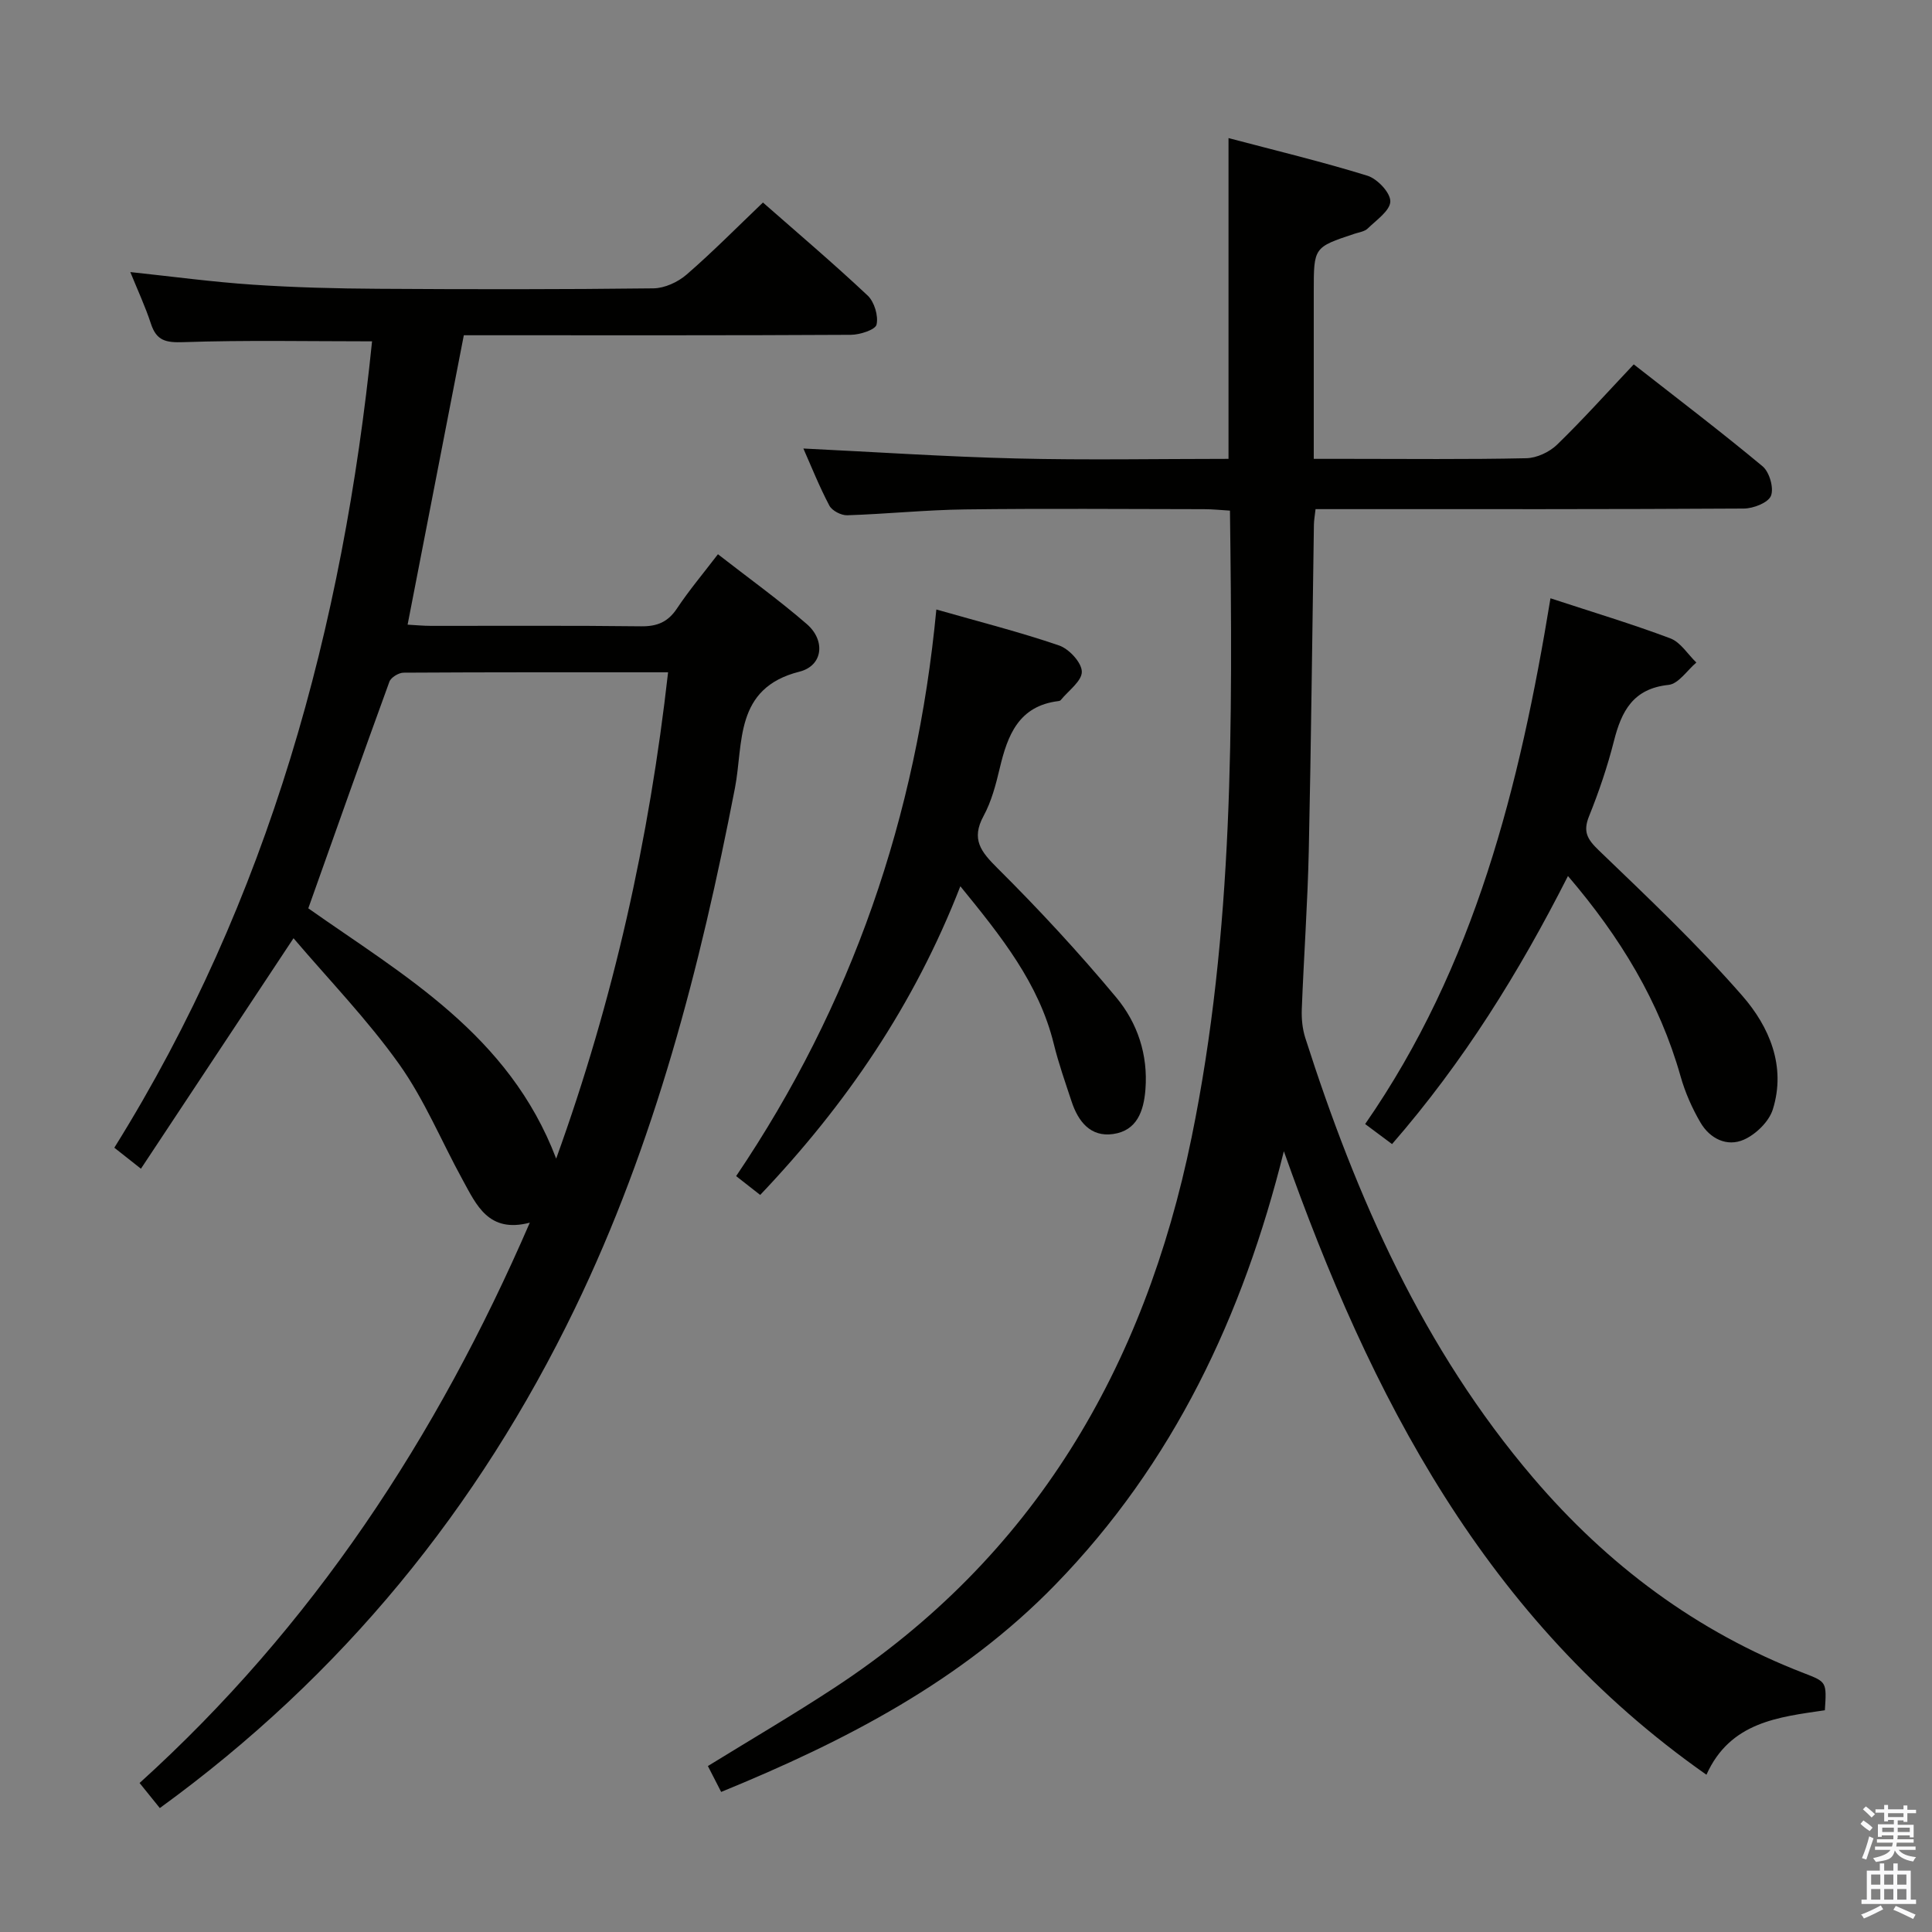 <svg enable-background="new 0 0 400 400" viewBox="0 0 400 400" xmlns="http://www.w3.org/2000/svg"><rect x="0" y="0" width="400" height="400" fill="#808080" stroke="none"/><path d="m385.2 377.6.6-.7c.6.4 1.3.9 1.9 1.5l-.6.7c-.8-.5-1.4-1-1.9-1.5zm.3 7.1c.6-1.4 1.1-2.9 1.5-4.5.3.1.6.3.9.4-.5 1.4-1 2.9-1.5 4.4zm.2-10.1.6-.6c.7.5 1.3 1.1 1.9 1.6l-.7.7c-.6-.6-1.2-1.2-1.8-1.7zm8.4-.8h.8v.9h1.8v.7h-1.8v1.8h-.8v-.3h-1.2v.9h3.3v2.6h-.8v-.4h-2.5c0 .3 0 .6-.1.8h3.4v.7h-3.5c0 .3-.1.6-.1.8h4v.7h-3.5c.7.9 1.9 1.3 3.6 1.5-.2.2-.4.5-.6.9-1.9-.3-3.2-1.1-3.8-2.3-.5 2.1-1.8 2-3.9 2.4-.2-.3-.4-.5-.6-.8 1.9-.4 3.1-.9 3.6-1.7h-3.2v-.7h3.5c.1-.2.1-.5.2-.8h-3.3v-.7h3.4c0-.2 0-.5 0-.8h-2.4v.3h-.8v-2.6h3.3v-.9h-1.2v.3h-.8v-1.8h-1.8v-.7h1.8v-.9h.8v.9h3.2zm-4.4 5.5h2.4c0-.3 0-.6 0-.9h-2.4zm1.2-3.1h3.2v-.8h-3.2zm4.4 2.2h-2.4v.9h2.5v-.9z" fill="#fafafb"/><path d="m389.2 385.8h.9v1.5h1.9v-1.5h.9v1.5h2.7v6h1.1v.9h-11.3v-.9h1.1v-6h2.7zm.2 8.7.5.8c-1.2.6-2.5 1.3-4 1.9-.2-.3-.3-.6-.6-.8 1.6-.6 3-1.3 4.1-1.9zm-2-4.3h1.9v-2.1h-1.9zm0 3.1h1.9v-2.2h-1.9zm2.7-3.1h1.9v-2.1h-1.9zm0 3.1h1.9v-2.2h-1.9zm2.4 1.3c1.4.6 2.7 1.2 4.1 1.8l-.5.9c-1.5-.7-2.8-1.4-4.1-1.9zm2.2-6.5h-1.9v2.1h1.9zm-1.9 5.2h1.9v-2.2h-1.9z" fill="#fafafb"/><g fill="#010100"><path d="m265.81 238.35c-8.48 34.1-22.88 64.62-47.32 89.74-19.4 19.95-43.57 32.43-69.18 42.91-.97-1.88-1.85-3.62-2.75-5.36 8.94-5.51 17.68-10.62 26.14-16.17 41.37-27.1 64.22-66.23 74-113.94 8.76-42.72 8.51-85.94 7.95-129.81-1.84-.11-3.6-.3-5.35-.3-16.5-.02-33-.16-49.5.05-8.13.1-16.25.95-24.39 1.21-1.25.04-3.14-.94-3.7-2-2.08-3.94-3.74-8.11-5.38-11.82 14.7.71 29.37 1.7 44.05 2.06 14.61.36 29.24.08 43.97.08 0-22.23 0-43.96 0-66.41 9.69 2.56 19.32 4.87 28.76 7.79 2.05.64 4.76 3.5 4.74 5.31-.02 1.9-2.87 3.86-4.67 5.61-.65.64-1.81.79-2.75 1.1-8.43 2.8-8.43 2.79-8.43 11.94v34.66h7.02c12.33 0 24.67.14 37-.13 2.16-.05 4.77-1.27 6.35-2.8 5.36-5.2 10.35-10.78 15.88-16.63 9.05 7.09 18.02 13.9 26.67 21.1 1.42 1.18 2.38 4.5 1.74 6.11-.57 1.43-3.64 2.63-5.62 2.64-27.5.17-55 .12-82.49.12-1.97 0-3.94 0-6.18 0-.15 1.37-.33 2.31-.34 3.26-.35 22.48-.57 44.96-1.06 67.43-.24 10.97-1.03 21.92-1.45 32.88-.07 1.96.13 4.03.72 5.89 10.57 33.03 24.4 64.39 47.18 91.09 15.39 18.04 33.85 31.88 56.09 40.46 4.68 1.81 4.69 1.79 4.31 7.67-9.51 1.41-19.59 2.37-24.52 13.35-45.78-32.09-69.58-78.45-87.49-129.09z"/><path d="m60.77 194.25c-10.91 16.48-21.08 31.83-31.59 47.72-2.27-1.79-3.75-2.96-5.51-4.35 32.11-51.48 47.36-108.06 53.36-166.95-13.23 0-26.17-.27-39.09.17-3.62.12-5.54-.3-6.69-3.81-1.18-3.6-2.79-7.05-4.27-10.7 8.66.92 17.01 2.05 25.39 2.61 8.62.58 17.28.8 25.93.85 19 .12 37.99.14 56.99-.09 2.32-.03 5.06-1.29 6.86-2.85 5.39-4.67 10.41-9.76 15.81-14.92 7.04 6.19 14.53 12.54 21.67 19.25 1.39 1.31 2.26 4.2 1.85 6.02-.24 1.08-3.45 2.11-5.32 2.12-24.83.14-49.66.09-74.49.09-1.96 0-3.93 0-5.64 0-3.92 20.21-7.74 39.84-11.64 59.92 1.65.09 3.25.25 4.85.25 14.5.02 29-.09 43.49.09 3.36.04 5.58-.9 7.45-3.72 2.48-3.73 5.39-7.18 8.46-11.2 6.2 4.83 12.52 9.37 18.38 14.44 3.93 3.39 3.4 8.63-1.5 9.87-13.55 3.41-11.56 14.83-13.36 24.11-7.19 37.11-16.58 73.51-33.13 107.73-20.02 41.39-48.17 76-85.94 103.44-1.32-1.63-2.61-3.23-4.19-5.19 35.79-32.39 61.52-71.5 80.79-116.01-8.55 2.24-11.05-3.66-13.91-8.87-4.39-7.99-7.9-16.59-13.15-23.96-6.58-9.24-14.57-17.49-21.86-26.06zm54.38 45.63c11.87-32.84 19.27-66.08 23.17-100.69-18.83 0-36.8-.03-54.77.08-1.01.01-2.61.98-2.93 1.87-5.66 15.53-11.17 31.11-16.79 46.92 19.63 13.84 41.54 26.08 51.32 51.82z"/><path d="m321.01 123.87c8.79 2.89 16.91 5.32 24.82 8.3 2.12.8 3.6 3.29 5.38 5-1.91 1.62-3.7 4.42-5.76 4.63-7.33.77-9.73 5.42-11.3 11.61-1.34 5.29-3.11 10.51-5.15 15.57-1.3 3.22-.38 4.77 2.02 7.08 10.16 9.77 20.45 19.5 29.71 30.11 5.58 6.39 9.11 14.59 6.31 23.53-.79 2.52-3.51 5.16-6 6.26-3.49 1.54-7.03-.22-8.97-3.54-1.74-2.97-3.18-6.24-4.12-9.56-4.38-15.49-12.48-28.82-23.32-41.49-10.12 19.95-21.6 38.46-36.42 55.5-1.77-1.32-3.42-2.55-5.57-4.15 22.71-32.72 32.02-70.05 38.37-108.85z"/><path d="m198.83 183.49c-9.59 24.63-23.67 45.2-41.44 63.91-1.65-1.29-3.17-2.48-4.98-3.9 23.95-35.44 37.38-74.44 41.45-117.31 8.96 2.56 17.31 4.67 25.42 7.45 2.06.71 4.68 3.54 4.7 5.43.02 1.95-2.79 3.93-4.38 5.89-.09.11-.29.17-.45.19-8.25 1-10.55 7.07-12.17 13.93-.8 3.37-1.71 6.85-3.34 9.85-2.62 4.84-.57 7.39 2.89 10.83 8.58 8.53 16.83 17.45 24.57 26.74 4.4 5.28 6.61 11.86 6.05 19.05-.35 4.51-1.76 8.54-6.69 9.24-4.69.67-7.24-2.61-8.6-6.74-1.3-3.94-2.69-7.87-3.68-11.9-3.08-12.54-10.84-22.22-19.35-32.66z"/></g></svg>